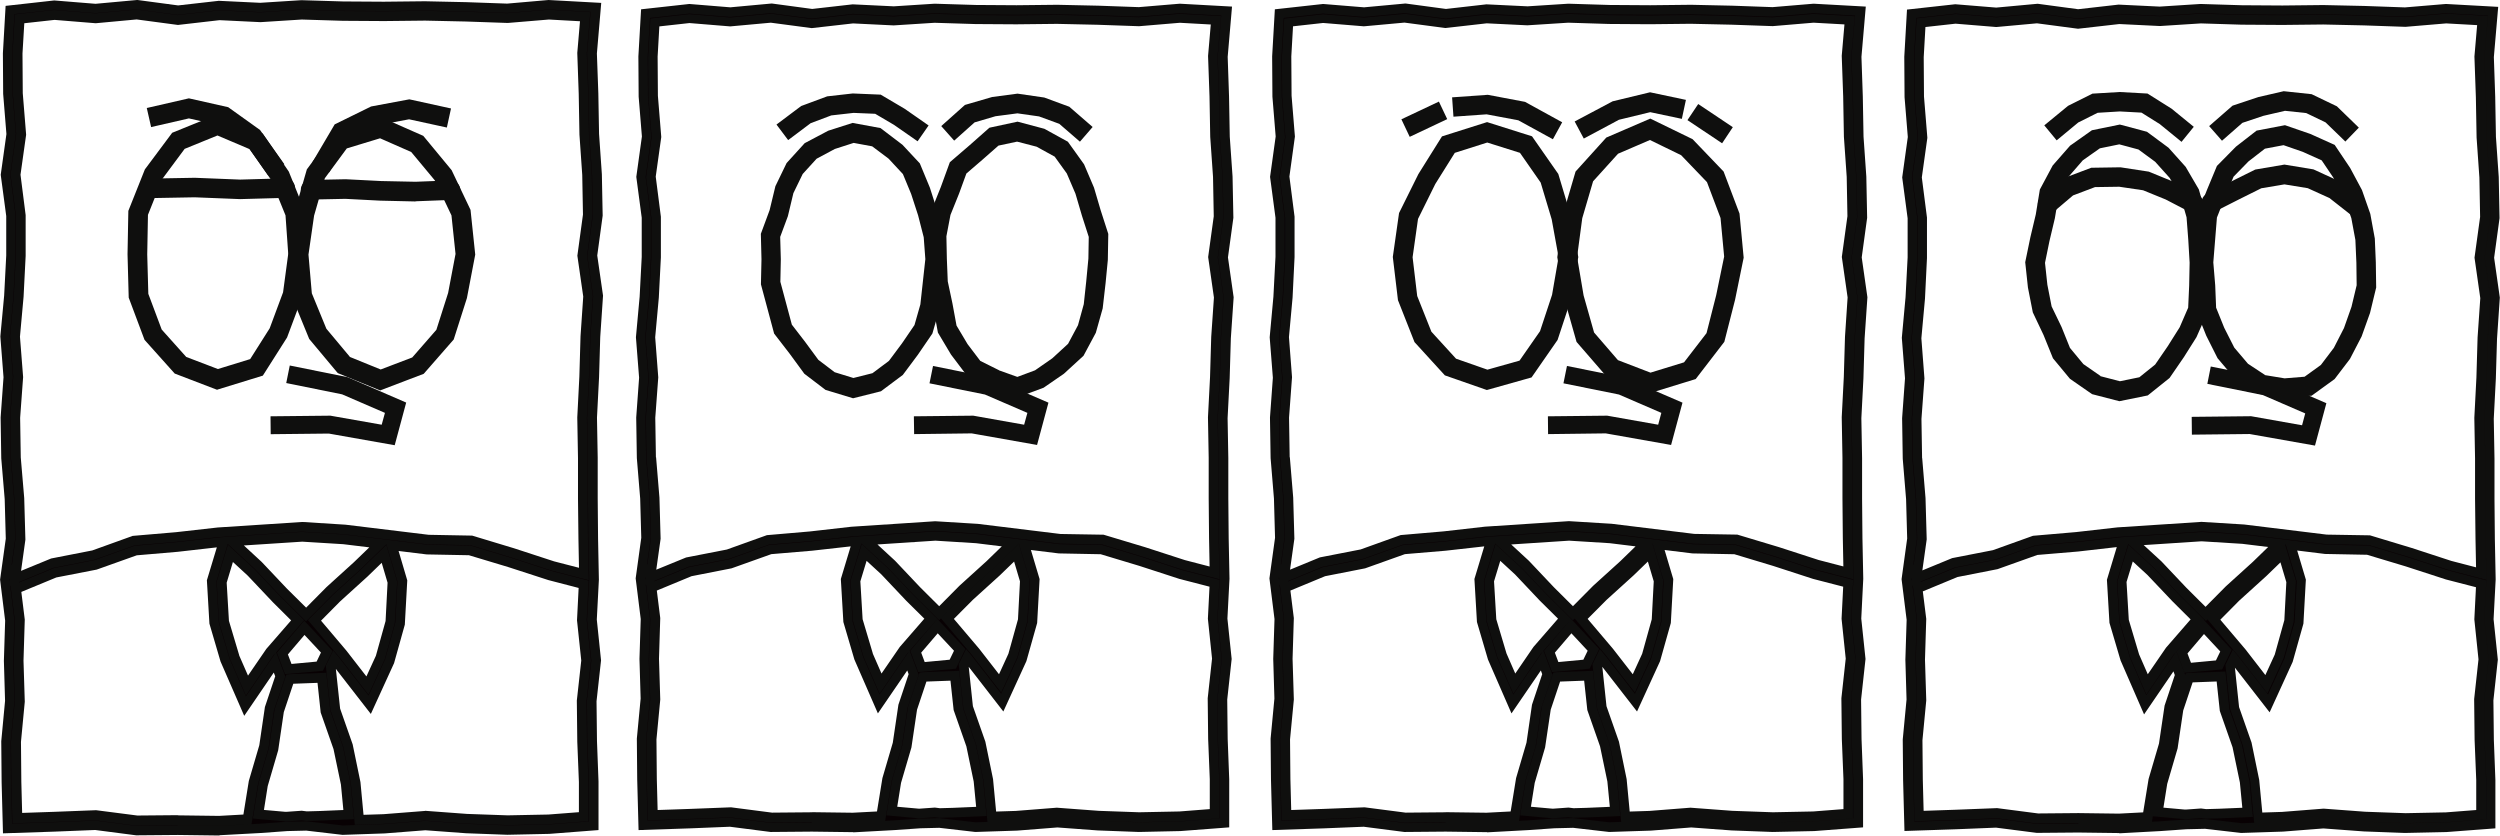 <?xml version="1.0" encoding="UTF-8"?><svg id="_레이어_2" xmlns="http://www.w3.org/2000/svg" viewBox="0 0 276.6 92.44"><defs><style>.cls-1{fill:#080103;}.cls-1,.cls-2{stroke-width:0px;}.cls-2{fill:#0f0f0e;}</style></defs><g id="_레이어_1-2"><path class="cls-2" d="M260.53,23.29c-.12,0-.24-.04-.34-.12l-2.19-1.72-2.52-1.14-2.73-.45-2.72.46-2.52,1.25-2.61,1.32c-.27.14-.6.03-.74-.24-.14-.27-.03-.6.24-.74l2.61-1.32,2.67-1.32,3.06-.52,3.06.5,2.77,1.25,2.3,1.8c.24.19.28.53.09.77-.11.14-.27.21-.43.21Z"/><path class="cls-2" d="M260.53,23.82c-.24,0-.48-.08-.66-.23l-2.14-1.68-2.4-1.09-2.58-.42-2.56.43-2.45,1.22-2.6,1.32c-.53.27-1.18.05-1.45-.48-.13-.26-.15-.55-.06-.82s.28-.5.54-.63l2.61-1.32,2.74-1.36,3.23-.55,3.21.53,2.94,1.35,2.3,1.8c.47.37.55,1.05.18,1.51-.21.26-.52.41-.85.41ZM249.84,19.78l-2.6,1.29-2.61,1.32.26.51-.24-.47,2.61-1.32,2.59-1.29,2.89-.49,2.89.47,2.69,1.23,2.21,1.73s.02,0,.02,0l-2.25-1.8-2.65-1.2-2.9-.48-2.9.49Z"/><path class="cls-2" d="M226.54,23.13c-.16,0-.31-.07-.42-.2-.2-.23-.17-.58.07-.78l2.33-1.97,2.96-1.12,3.09-.05,2.97.44,2.77,1.13,2.61,1.35c.27.14.37.47.23.74-.14.27-.47.37-.74.23l-2.58-1.34-2.58-1.05-2.75-.41-2.81.05-2.6.98-2.18,1.84c-.1.09-.23.13-.35.13Z"/><path class="cls-2" d="M226.54,23.66c-.32,0-.62-.14-.82-.38-.38-.45-.33-1.14.13-1.52l2.4-2.02,3.13-1.18,3.23-.05,3.13.48,2.81,1.15,2.61,1.35c.53.27.73.93.46,1.45-.27.53-.93.73-1.45.46l-2.56-1.33-2.5-1.02-2.64-.39-2.68.04-2.43.92-2.11,1.79c-.19.16-.44.25-.7.25ZM228.78,20.65l-2.26,1.91v.04s.03,0,.03,0l2.25-1.9,2.78-1.05,2.95-.05,2.91.45,2.62,1.07,2.58,1.34.02-.04-2.59-1.34-2.69-1.1-2.86-.42-2.96.05-2.79,1.05Z"/><path class="cls-2" d="M234.51,43.85l-2.81-.73-2.31-1.61-1.78-2.15-1.01-2.49-1.16-2.42-.53-2.7-.29-2.72.55-2.68.6-2.53.44-2.69,1.31-2.48,1.83-2.11,2.33-1.64,2.86-.58,2.78.75,2.23,1.64,1.83,2.02,1.4,2.38.76,2.65.21,2.67.15,2.62-.06,2.62-.12,2.76-1.14,2.59-1.4,2.22-1.52,2.22-2.25,1.8-2.9.59ZM232.17,42.11l2.37.61,2.39-.49,1.92-1.53,1.43-2.07,1.36-2.16,1-2.29.11-2.55.05-2.56-.15-2.56-.2-2.55-.69-2.41-1.28-2.16-1.68-1.86-1.97-1.45-2.33-.62-2.38.48-2.03,1.43-1.66,1.91-1.17,2.21-.42,2.57-.6,2.53-.51,2.5.27,2.52.49,2.49,1.13,2.34.95,2.35,1.57,1.91,2.03,1.41Z"/><path class="cls-2" d="M234.49,44.39l-3.02-.78-2.45-1.7-1.88-2.27-1.04-2.57-1.19-2.51-.54-2.75-.3-2.8.57-2.76.6-2.53.45-2.75,1.42-2.66,1.92-2.19,2.42-1.71,3.09-.63,3,.8,2.39,1.77,1.89,2.11,1.46,2.5.78,2.76.21,2.67.15,2.65-.06,2.64-.13,2.87-1.21,2.75-1.4,2.22-1.58,2.3-2.41,1.93-3.15.64ZM231.93,42.64l2.6.67,2.66-.54,2.09-1.67,1.48-2.15,1.37-2.17,1.08-2.46.12-2.66.05-2.58-.15-2.6-.2-2.6-.73-2.54-1.34-2.28-1.75-1.94-2.1-1.55-2.57-.69-2.63.53-2.19,1.54-1.75,2.01-1.24,2.35-.44,2.64-.6,2.53-.53,2.59.28,2.61.51,2.62,1.14,2.36.99,2.45,1.68,2.04,2.18,1.51ZM234.52,43.26l-2.58-.67-2.16-1.5-1.67-2.03-.98-2.43-1.15-2.44-.5-2.54-.28-2.6.53-2.58.6-2.53.44-2.63,1.28-2.39,1.75-1.99,2.12-1.5,2.62-.53,2.55.68,2.13,1.58,1.74,1.94,1.33,2.29.71,2.52.2,2.55.15,2.59-.05,2.58-.12,2.66-1.07,2.45-1.36,2.16-1.48,2.16-2.08,1.66-2.64.54ZM232.39,41.62l2.16.56,2.15-.44,1.75-1.41,1.38-2.01,1.33-2.11.94-2.17.11-2.45.05-2.53-.15-2.54-.19-2.48-.66-2.3-1.21-2.06-1.6-1.78-1.85-1.36-2.12-.57-2.15.44-1.89,1.33-1.57,1.81-1.1,2.08-.42,2.52-.6,2.53-.49,2.4.26,2.42.47,2.4,1.1,2.28.93,2.31,1.48,1.79,1.89,1.31Z"/><path class="cls-2" d="M252.71,43.5l-2.73-.44-2.35-1.55-1.8-2.11-1.23-2.45-1.02-2.53-.11-2.73-.22-2.62.21-2.63.22-2.7,1-2.51,1.06-2.54,1.98-2.01,2.19-1.7,2.88-.55,2.63.91,2.56,1.15,1.6,2.38,1.27,2.37.9,2.55.49,2.65.11,2.62.04,2.72-.64,2.69-.91,2.54-1.25,2.42-1.65,2.17-2.36,1.7-2.86.23ZM250.39,42.01l2.37.38,2.42-.2,1.98-1.43,1.52-2,1.16-2.26.86-2.41.59-2.47-.03-2.57-.11-2.56-.47-2.5-.85-2.39-1.21-2.24-1.38-2.05-2.25-1.01-2.28-.79-2.33.44-1.95,1.51-1.75,1.79-.97,2.34-.94,2.35-.21,2.54-.2,2.54.21,2.57.11,2.55.94,2.34,1.14,2.27,1.61,1.89,2.02,1.34Z"/><path class="cls-2" d="M252.69,44.03l-2.91-.47-2.51-1.66-1.92-2.27-1.25-2.49-1.05-2.62-.12-2.82-.22-2.64.44-5.46,1.03-2.59,1.1-2.65,2.1-2.13,2.29-1.78,3.14-.6,2.81.97,2.69,1.21,1.71,2.55,1.31,2.45.92,2.63.5,2.73.11,2.62.04,2.8-.68,2.81-.93,2.6-1.29,2.49-1.7,2.23-2.54,1.84-3.07.25ZM250.18,42.55l2.56.42,2.65-.21,2.18-1.57,1.57-2.07,1.21-2.34.88-2.48.62-2.6-.04-2.65-.11-2.57-.48-2.58-.88-2.47-1.24-2.32-1.5-2.23-2.4-1.08-2.47-.86-2.61.5-2.06,1.6-1.88,1.91-1.02,2.45-.97,2.43-.42,5.21.21,2.58.11,2.66.98,2.43,1.2,2.37,1.71,2.01,2.19,1.45ZM252.73,42.92l-2.54-.41-2.18-1.44-1.73-2.05-1.16-2.31-.97-2.42-.11-2.64-.21-2.59.42-5.2.97-2.43,1.02-2.44,1.87-1.91,2.05-1.59,2.59-.49,2.46.85,2.38,1.07,1.49,2.22,1.24,2.31.87,2.47.48,2.57.11,2.56.04,2.65-.62,2.59-.88,2.47-1.21,2.34-1.57,2.06-2.16,1.56-2.63.21ZM250.58,41.5l2.19.36,2.21-.18,1.8-1.3,1.44-1.9,1.12-2.19.83-2.35.57-2.38-.03-2.5-.11-2.51-.45-2.42-.82-2.31-1.18-2.18-1.28-1.9-2.09-.94-2.13-.74-2.06.39-1.82,1.41-1.65,1.69-.94,2.25-.9,2.27-.4,4.96.21,2.53.1,2.48.9,2.23,1.11,2.19,1.52,1.79,1.87,1.23Z"/><polygon class="cls-2" points="259.47 14.9 257.61 13.1 255.31 11.99 252.77 11.72 250.26 12.31 247.84 13.12 245.89 14.82 245.17 13.99 247.28 12.14 249.98 11.24 252.71 10.61 255.61 10.92 258.24 12.18 260.24 14.11 259.47 14.9"/><path class="cls-2" d="M259.48,15.65l-2.18-2.11-2.14-1.03-2.35-.25-2.41.56-2.3.77-2.26,1.98-1.42-1.62,2.59-2.26,2.85-.95,2.81-.65,3.09.33,2.79,1.34,2.43,2.36-1.5,1.55ZM252.74,11.19l2.71.29,2.46,1.18,1.55,1.5.03-.03-1.55-1.5-2.47-1.19-2.73-.29-2.61.61-2.58.86-1.63,1.43.03.03,1.63-1.42,2.57-.86,2.6-.61Z"/><polygon class="cls-2" points="241.28 14.95 239.27 13.3 237.09 11.94 234.53 11.8 231.94 11.96 229.66 13.1 227.63 14.78 226.93 13.94 229.05 12.18 231.65 10.87 234.53 10.7 237.44 10.86 239.94 12.43 241.98 14.09 241.28 14.95"/><path class="cls-2" d="M241.36,15.69l-2.4-1.96-2.03-1.27-2.4-.13-2.45.15-2.14,1.07-2.39,1.98-1.37-1.66,2.63-2.16,2.7-1.35,3.01-.18,3.08.17,2.67,1.68,2.45,2-1.36,1.67ZM234.53,11.27l2.73.15,2.34,1.47,1.61,1.31.03-.03-1.61-1.31-2.35-1.48-2.74-.15-2.74.17-2.45,1.23-1.67,1.38.03.03,1.72-1.41,2.39-1.2,2.73-.17Z"/><polygon class="cls-2" points="256.13 49.3 248.9 48.02 242.51 48.09 242.49 46.12 249.06 46.05 254.7 47.05 255.05 45.74 250.36 43.71 244.22 42.47 244.6 40.55 250.95 41.83 257.39 44.61 256.13 49.3"/><path class="cls-1" d="M275.4,68.49l.23-4.4v-.02s-.09-4.46-.09-4.46l-.04-4.44v-4.46s-.08-4.43-.08-4.43l.23-4.44.13-4.44.31-4.49-.63-4.43.6-4.41-.09-4.49-.31-4.46-.08-4.44-.16-4.41.44-5.05-5.21-.29-4.53.38-4.5-.16-4.53-.1h0s-4.52.05-4.52.05l-4.51-.03-4.55-.14-4.52.29-4.54-.22-4.5.51-4.52-.6-4.54.42-4.53-.37-4.85.54-.28,4.74.03,4.47.36,4.43-.62,4.46.58,4.49v4.4s-.22,4.42-.22,4.42l-.41,4.48.35,4.45-.32,4.43.07,4.47.37,4.47.12,4.39-.62,4.47.56,4.48-.14,4.42.13,4.43-.42,4.41v.03s.03,4.48.03,4.48l.14,5.07,5.16-.17,4.48-.18,4.52.58,4.55-.04,4.53.06h.02s4.55-.25,4.55-.25l2.89-.21,2.11-.05,3.99.46,4.56-.15,4.51-.35,4.48.33,4.54.17h.02s4.54-.09,4.54-.09l4.93-.38v-4.83s-.18-4.45-.18-4.45l-.05-4.41.49-4.47-.47-4.46ZM212.68,24.05l-.57-4.44.62-4.43-.37-4.49-.03-4.41.22-3.77,3.82-.42,4.52.37,4.51-.41,4.53.6,4.55-.52,4.51.22,4.53-.29,4.51.14,4.53.03,4.52-.05,4.51.1,4.56.16,4.52-.38,4,.22-.34,3.99.16,4.47.08,4.45.31,4.46.08,4.39-.61,4.48.64,4.47-.3,4.39-.13,4.46-.23,4.45v.02s.08,4.46.08,4.46v4.45s.04,4.45.04,4.45l.08,3.82-3.44-.89-4.4-1.43-4.53-1.36-4.73-.08-9.14-1.12-4.69-.29-9.24.6-4.59.52-4.69.4-4.41,1.59-4.55.89-4.06,1.68.6-4.29-.13-4.49-.37-4.46-.07-4.4.32-4.46-.35-4.44.4-4.4.23-4.47h0s-.01-4.48-.01-4.48ZM245.55,90l-1.47.04-.55-.06-1.66.12h-.14s-2.94-.26-2.94-.26l.51-3.23,1.16-3.96.61-4.16,1.17-3.5h.02s3.5-.13,3.5-.13l.4,3.75,1.39,3.94.82,3.96.32,3.39-3.14.13ZM240.04,72.01l-2.52,3.68-1.37-3.12-1.16-3.88-.26-4.35.96-3.17,2.27,2.08,2.77,2.93,2.35,2.33-3.04,3.5ZM243.83,69.36l2.45,2.63-.77,1.58-3.34.31h-.12s-.64-1.69-.64-1.69l2.42-2.83ZM244.93,68.53l2.45-2.47,2.99-2.71,2.2-2.12.92,3.11-.23,4.35-1.08,3.91-1.42,3.1-2.72-3.51-3.1-3.66ZM249.62,62.55l-2.99,2.71-2.61,2.63-2.5-2.48-2.77-2.93-2.84-2.61,7.68-.5,4.57.28,3.96.48-2.5,2.41ZM234.45,90.54l-4.52-.06-4.49.04-4.53-.59-4.57.18-4.05.13-.11-3.96-.04-4.42.42-4.42v-.03s-.13-4.46-.13-4.46l.14-4.47-.44-3.57.06.15,4.22-1.75,4.49-.88,4.39-1.57,4.57-.39,4.57-.52.5-.03-1.29,4.27.27,4.67,1.2,4.04,2.2,5.03,3.28-4.8.58,1.53-1.19,3.56-.6,4.14-1.16,3.96-.65,4.05-3.13.17ZM274.32,81.87l.17,4.44v3.8s-3.86.3-3.86.3l-4.49.09-4.5-.16-4.56-.33-4.55.36-2.69.09-.39-4.09-.85-4.08-1.38-3.92-.5-4.74.39-.8.06.08,3.83,4.93,2.19-4.79,1.16-4.15.25-4.66-1.16-3.91,3.88.47,4.67.09,4.37,1.32,4.4,1.43,3.74.97-.2,3.94.47,4.43-.49,4.42.05,4.5Z"/><path class="cls-2" d="M234.49,92.17h-.03l-4.53-.06-4.58.04-4.51-.58-4.44.18-5.69.19-.15-5.6-.04-4.52.42-4.43-.13-4.4.14-4.41-.56-4.5.62-4.5-.12-4.34-.37-4.48-.07-4.49.32-4.41-.35-4.46v-.04s.41-4.48.41-4.48l.23-4.4v-4.33s-.6-4.52-.6-4.52l.62-4.47-.36-4.41-.03-4.47.3-5.22,5.34-.59,4.53.37,4.55-.42h.06s4.45.6,4.45.6l4.48-.51,4.55.22,4.51-.29h.02s4.55.14,4.55.14l4.5.03,4.52-.05,4.55.1,4.48.16,4.54-.38,5.78.32-.48,5.56.15,4.38.08,4.45.31,4.43.09,4.56-.6,4.38.63,4.41-.31,4.55-.13,4.42-.23,4.43.08,4.41v4.47s.04,4.43.04,4.43l.09,4.47-.23,4.4.47,4.48-.49,4.5.05,4.38.17,4.44v5.34s-5.41.41-5.41.41l-4.59.1h-.03s-4.54-.17-4.54-.17l-4.46-.33-4.47.35-4.63.15-3.99-.46-2.07.05-2.86.2-4.58.25ZM229.92,91.05l4.54.06,4.54-.24,2.88-.2,2.17-.05,3.99.46,4.53-.15,4.52-.35h.04s4.48.33,4.48.33l4.53.17,4.53-.09,4.41-.34v-4.34s-.18-4.43-.18-4.43l-.05-4.46.49-4.45-.47-4.45.23-4.45-.09-4.44-.04-4.45v-4.46s-.08-4.44-.08-4.44v-.02s.23-4.44.23-4.44l.13-4.42.3-4.46-.64-4.45.61-4.44-.09-4.45-.31-4.43-.08-4.47-.16-4.44.39-4.54-4.62-.26-4.53.38-4.53-.16-4.52-.1-4.52.05-4.52-.03-4.54-.14-4.52.29-4.52-.22-4.52.52-4.52-.6-4.53.42-4.52-.37-4.35.48-.25,4.29.03,4.41.36,4.47v.06s-.62,4.39-.62,4.39l.58,4.48v4.4s-.22,4.45-.22,4.45l-.41,4.46.35,4.45-.32,4.45.07,4.43.37,4.45.13,4.46-.39,2.82.03.08.4-2.89-.12-4.45-.37-4.47-.07-4.43.32-4.45-.35-4.45v-.04s.41-4.4.41-4.4l.23-4.45v-4.41s-.59-4.48-.59-4.48l.62-4.45-.36-4.47-.03-4.41.25-4.25,4.32-.48,4.52.37,4.52-.42h.06s4.47.6,4.47.6l4.53-.52,4.52.22,4.52-.29,4.54.14,4.52.03,4.51-.05,4.53.1,4.53.16,4.53-.38,4.58.25-.39,4.5.16,4.44.08,4.46.31,4.43.09,4.46-.61,4.45.64,4.45-.3,4.44-.13,4.44-.23,4.46.08,4.44v4.46s.04,4.45.04,4.45l.09,4.51-4.11-1.07-4.43-1.44-4.45-1.34-4.71-.09-9.14-1.12-4.63-.29-9.21.6-4.57.52-4.64.4-4.42,1.58-4.5.88-3.79,1.57.02.04,3.84-1.58,4.45-.87,4.42-1.58h.07s4.57-.39,4.57-.39l4.83-.53h0s8.94-.58,8.94-.58l4.6.29,9.16,1.12,4.71.09,4.44,1.34,4.41,1.44,4.13,1.07-.22,4.33.47,4.45-.49,4.45.05,4.46.17,4.43v4.31s-4.35.33-4.35.33l-4.52.1-4.53-.16-4.54-.33-4.51.35-3.21.11-.43-4.56-.83-4.02-1.4-4.01-.52-4.89.81-1.67.59.7,3.31,4.25,1.81-3.96,1.13-4.05.24-4.51-1.22-4.1-2.87,2.78-2.99,2.71-2.97,2.99-2.87-2.85-2.77-2.93-2.96-2.73-1.25,4.14.27,4.51,1.18,3.95,1.8,4.13,3.26-4.77-.21.25-3.04,4.44-1.77-4.06-1.18-4-.26-4.44,1.23-4.07,2.91,2.68,2.77,2.93,2.69,2.67-3.07,3.53,1,2.65-1.24,3.69-.61,4.17-1.15,3.92-.71,4.44-3.57.19h-.02s-4.52-.06-4.52-.06l-4.51.04h-.04s-4.49-.59-4.49-.59l-4.52.18-4.58.15-.12-4.49-.04-4.45v-.03s.42-4.42.42-4.42l-.13-4.43.14-4.46-.47-3.8-.04.02.47,3.79-.14,4.46.14,4.43-.42,4.44.04,4.46.12,4.53,4.62-.15,4.52-.18,4.52.59,4.51-.04ZM229.93,89.96l4.51.06,2.68-.14.6-3.69,1.15-3.92.62-4.2,1.13-3.38-.15-.41-3.25,4.76-2.6-5.97-1.23-4.16-.28-4.76,1.09-3.62-4.28.49-4.51.38-4.4,1.57-4.43.87-3.84,1.59.38,3.04-.14,4.51.14,4.46v.07s-.42,4.39-.42,4.39l.04,4.39.09,3.42,3.52-.12,4.61-.18,4.54.59,4.45-.04ZM257.08,89.47h.04s4.56.34,4.56.34l4.48.16,4.46-.09,3.35-.26v-3.31s-.18-4.43-.18-4.43l-.05-4.53.48-4.4-.46-4.42.18-3.56-3.33-.86-4.43-1.44-4.29-1.29-4.65-.09-3.08-.38.96,3.22-.27,4.87-1.19,4.23-2.55,5.58-3.84-4.94.46,4.36,1.38,3.93.85,4.14.34,3.6,2.19-.07,4.57-.36ZM236.66,72.38l.97,2.22,2.02-2.94,2.72-3.13-2-1.99-2.77-2.92-1.63-1.5-.69,2.27.25,4.19,1.13,3.79ZM237.18,60.31l1.96,1.8,2.77,2.93,2.11,2.1,2.24-2.26,3-2.72,1.69-1.64-2.86-.35-4.51-.28-6.41.42ZM211.45,64.07l.02.16.02-.16-.02-.16-.02.16ZM212.67,50.67l.37,4.44.13,4.57-.48,3.43,3.3-1.36,4.51-.88,4.43-1.59,4.76-.41,4.58-.52,9.3-.61,4.72.29,9.14,1.12,4.78.08,4.6,1.39,4.41,1.44,2.73.71-.06-3.13-.05-4.46v-4.46s-.08-4.46-.08-4.46v-.03s.23-4.45.23-4.45l.13-4.44.3-4.35-.64-4.48.62-4.51-.08-4.35-.31-4.43-.08-4.47-.16-4.49.3-3.48-3.42-.19-4.51.38-4.59-.16-4.5-.1-4.5.05-4.54-.03-4.5-.14-4.53.29-4.5-.22-4.57.52-4.54-.6-4.5.41-4.51-.37-3.33.37-.19,3.33.03,4.36.37,4.53v.06s-.61,4.36-.61,4.36l.57,4.44v4.48s-.22,4.5-.22,4.5l-.4,4.38.34,4.44-.33,4.48.07,4.36ZM241.7,90.63l-3.54-.32.62-3.85,1.15-3.92.62-4.22,1.28-3.83.39-.04,4-.15.44,4.17,1.39,3.95.83,4.02.38,3.94-3.7.16-1.51.04-.54-.06-1.81.12ZM239.38,89.36l2.35.21h.11s1.68-.12,1.68-.12l.56.07,1.43-.04,2.58-.11-.27-2.8-.81-3.89-1.41-4.02-.35-3.26-2.66.1-1.04,3.11-.62,4.19-1.15,3.93-.42,2.64ZM250.87,76.71l-3.26-4.19-3.4-4.02,2.79-2.81,3.01-2.73,2.81-2.72,1.2,4.03-.25,4.56-1.11,3.99-1.78,3.89ZM245.65,68.56l2.79,3.29,2.2,2.84,1.04-2.27,1.06-3.81.22-4.2-.65-2.19-1.57,1.52-3,2.72-2.09,2.11ZM241.69,74.43l-.88-2.35,3-3.52,3.1,3.32-1.05,2.18-3.79.35-.38.02ZM242.02,72.29l.39,1.04,2.76-.26.48-.99-1.8-1.93-1.83,2.15Z"/><path class="cls-2" d="M94.38,43.51l-2.8-.85-2.21-1.68-1.57-2.14-1.67-2.17-1.42-5.28.06-2.7-.07-2.73.95-2.56.61-2.57,1.21-2.49,1.89-2.07,2.45-1.3,2.56-.82,2.83.52,2.27,1.71,1.85,1.99,1.06,2.56.8,2.5.66,2.62.2,2.66-.29,2.65-.31,2.7-.75,2.62-1.55,2.27-1.61,2.16-2.27,1.7-2.87.72ZM92.09,41.66l2.31.71,2.36-.59,1.97-1.47,1.51-2.02,1.43-2.1.69-2.41.29-2.56.28-2.55-.19-2.51-.63-2.46-.78-2.43-.96-2.31-1.68-1.81-1.95-1.46-2.31-.43-2.25.72-2.14,1.15-1.65,1.82-1.09,2.24-.61,2.55-.89,2.39.07,2.55h0s-.05,2.57-.05,2.57l1.32,4.91,1.55,2.01,1.48,2.02,1.93,1.47Z"/><path class="cls-2" d="M94.37,44.06l-3.03-.92-2.35-1.79-1.61-2.2-1.73-2.24-1.46-5.45.06-2.78-.07-2.81.97-2.62.64-2.65,1.24-2.56,2-2.2,2.61-1.38,2.69-.86,3.09.57,2.43,1.85,1.92,2.06,1.11,2.68.8,2.5.68,2.74.2,2.71-.29,2.7-.33,2.79-.78,2.7-1.6,2.34-1.67,2.24-2.42,1.81-3.11.78ZM91.83,42.18l2.56.78,2.62-.66,2.12-1.59,1.56-2.09,1.49-2.18.72-2.5.31-2.65.28-2.6-.19-2.57-.65-2.58-.79-2.44-1.01-2.45-1.76-1.89-2.13-1.61-2.58-.48-2.39.77-2.32,1.24-1.77,1.95-1.15,2.37-.61,2.58-.91,2.46.07,2.63-.05,2.65,1.37,5.1,1.61,2.09,1.53,2.09,2.08,1.58ZM94.39,42.92l-2.54-.78-2.06-1.57-1.53-2.08-1.6-2.08-1.37-5.09.05-2.64-.07-2.64.91-2.46.64-2.63,1.12-2.31,1.77-1.94,2.31-1.23,2.38-.76,2.56.47,2.12,1.6,1.75,1.88,1.01,2.44.78,2.43.65,2.59.19,2.56-.59,5.24-.71,2.49-1.48,2.17-1.57,2.1-2.11,1.58-2.6.65ZM92.34,41.18l2.08.64,2.11-.53,1.82-1.36,1.46-1.96,1.37-2.01.65-2.28.55-5.01-.18-2.42-.62-2.42-.77-2.37-.91-2.2-1.59-1.71-1.81-1.36-2.05-.38-2.08.67-2.02,1.08-1.54,1.69-1.03,2.12-.61,2.55-.85,2.29.07,2.46v.03s-.05,2.48-.05,2.48l1.27,4.74,1.48,1.92,1.45,1.97,1.79,1.36Z"/><path class="cls-2" d="M112.57,43.43l-2.72-.97-2.46-1.23-1.71-2.26-1.4-2.35-.5-2.7-.55-2.62-.11-2.61-.05-2.67.52-2.68.99-2.47.95-2.6,2.11-1.82,2.06-1.82,2.86-.61,2.73.71,2.49,1.37,1.66,2.3,1.08,2.52.73,2.48.82,2.57-.05,2.75-.25,2.58-.3,2.69-.71,2.59-1.32,2.46-2.05,1.88-2.14,1.49-2.71,1ZM110.31,41.46l2.25.8,2.2-.82,1.99-1.39,1.83-1.68,1.17-2.19.67-2.43.28-2.55.25-2.55.04-2.51-.77-2.41-.72-2.46-.99-2.32-1.44-2.01-2.16-1.19-2.35-.61-2.32.5-1.85,1.64-1.9,1.64-.86,2.35-.96,2.39-.48,2.46.05,2.55.11,2.54.53,2.49.46,2.52,1.28,2.16,1.5,1.98,2.2,1.1Z"/><path class="cls-2" d="M112.57,43.99l-2.96-1.06-2.57-1.29-1.82-2.41-1.45-2.43-.51-2.79-.55-2.69-.11-2.61-.05-2.74.56-2.83.99-2.47.99-2.72,2.22-1.91,2.16-1.91,3.11-.67,2.97.79,2.6,1.43,1.79,2.5,1.1,2.58.73,2.48.85,2.64-.05,2.88-.25,2.58-.32,2.78-.76,2.7-1.36,2.54-2.17,1.99-2.25,1.55-2.89,1.07ZM110.06,41.97l2.51.9,2.46-.91,2.05-1.43,1.96-1.8,1.25-2.33.69-2.49.3-2.64.24-2.55.04-2.65-.8-2.49-.72-2.46-1.04-2.44-1.56-2.16-2.33-1.29-2.55-.66-2.6.56-1.96,1.73-2.01,1.73-.91,2.48-.98,2.44-.5,2.58.05,2.62.11,2.55.54,2.57.48,2.62,1.33,2.25,1.62,2.14,2.33,1.16ZM112.57,42.82l-2.49-.89-2.31-1.16-1.61-2.13-1.33-2.24-.48-2.61-.54-2.57-.11-2.54-.05-2.62.51-2.61.96-2.39.9-2.47,2.01-1.73,1.95-1.72,2.58-.55,2.59.69,2.26,1.25,1.57,2.2,1.01,2.38.72,2.46.8,2.48-.04,2.64-.25,2.55-.3,2.64-.71,2.54-1.21,2.26-1.95,1.79-2.11,1.45-2.38.88ZM110.52,40.97l2.04.73,1.96-.73,1.91-1.33,1.74-1.6,1.1-2.06.64-2.33.27-2.51.24-2.53.04-2.4-.75-2.33-.72-2.45-.96-2.24-1.34-1.86-2-1.1-2.16-.56-2.06.44-1.75,1.54-1.8,1.55-.81,2.22-.95,2.36-.45,2.36.05,2.5.1,2.49.52,2.45.45,2.44,1.22,2.05,1.41,1.86,2.07,1.03Z"/><polygon class="cls-2" points="119.44 14.93 117.48 13.24 115.09 12.36 112.57 12.01 110.03 12.34 107.56 13.07 105.61 14.81 104.88 13.99 107.02 12.09 109.84 11.26 112.58 10.9 115.36 11.29 118.04 12.27 120.16 14.1 119.44 14.93"/><path class="cls-2" d="M119.49,15.68l-2.29-1.98-2.24-.82-2.39-.34-2.43.32-2.31.68-2.26,2.02-1.43-1.61,2.62-2.34,3.02-.88,2.8-.37,2.96.43,2.77,1.02,2.58,2.24-1.41,1.63ZM112.57,11.48l2.7.39,2.47.91,1.63,1.42.03-.03-1.64-1.42-2.54-.93-2.66-.37-2.62.34-2.68.78-1.66,1.48.03.03,1.65-1.47,2.66-.78,2.61-.34Z"/><polygon class="cls-2" points="101.39 14.89 99.2 13.37 96.98 12.06 94.42 11.96 91.85 12.25 89.44 13.16 87.31 14.75 86.65 13.87 88.9 12.18 91.59 11.17 94.38 10.86 97.3 10.98 99.81 12.45 102.02 13.99 101.39 14.89"/><path class="cls-2" d="M101.52,15.63l-2.6-1.81-2.09-1.23-2.39-.1-2.47.28-2.28.86-2.49,1.87-1.29-1.72,2.73-2.05,2.88-1.07,2.83-.32,3.09.13,2.66,1.57,2.64,1.84-1.23,1.77ZM94.4,11.43l2.73.11,2.37,1.4,1.76,1.22.03-.04-1.76-1.22-2.38-1.4-2.74-.11-2.69.3-2.55.96-1.77,1.33.03.04,1.77-1.33,2.61-.97,2.61-.29Z"/><polygon class="cls-2" points="114.74 49.23 107.51 47.95 101.14 48.03 101.11 46.06 107.68 45.99 113.31 46.99 113.67 45.68 108.97 43.65 102.84 42.41 103.23 40.49 109.56 41.77 116 44.55 114.74 49.23"/><path class="cls-1" d="M135.27,68.41l.22-4.4v-.02s-.09-4.46-.09-4.46l-.04-4.44v-4.45s-.08-4.42-.08-4.42l.23-4.44.13-4.43.3-4.49-.63-4.42.6-4.41-.09-4.49-.31-4.46-.08-4.44-.16-4.41.44-5.05-5.2-.29-4.53.38-4.5-.16-4.52-.1h0s-4.52.05-4.52.05l-4.51-.03-4.55-.14-4.52.29-4.53-.22-4.5.51-4.51-.6-4.54.42-4.53-.37-4.84.54-.28,4.73.03,4.46.36,4.42-.62,4.46.58,4.48v4.39s-.22,4.42-.22,4.42l-.41,4.48.35,4.45-.32,4.43.07,4.47.37,4.46.12,4.38-.62,4.47.55,4.47-.14,4.42.13,4.43-.41,4.41v.03s.03,4.48.03,4.48l.14,5.07,5.15-.17,4.48-.18,4.51.58,4.55-.04,4.52.06h.02s4.55-.24,4.55-.24l2.89-.21,2.11-.05,3.98.46,4.56-.15,4.5-.35,4.48.33,4.54.17h.02s4.54-.09,4.54-.09l4.93-.38v-4.82s-.18-4.45-.18-4.45l-.05-4.41.49-4.47-.47-4.46ZM72.61,24l-.57-4.44.62-4.43-.37-4.48-.03-4.41.22-3.77,3.82-.42,4.52.37,4.51-.41,4.53.6,4.54-.52,4.51.22,4.53-.29,4.51.14,4.53.03,4.51-.05,4.5.1,4.55.16,4.52-.38,4,.22-.34,3.99.16,4.47.08,4.44.31,4.46.08,4.39-.61,4.48.64,4.46-.3,4.39-.13,4.45-.23,4.44v.02s.08,4.45.08,4.45v4.45s.04,4.45.04,4.45l.08,3.82-3.43-.89-4.39-1.43-4.52-1.36-4.73-.08-9.13-1.12-4.69-.29-9.23.6-4.59.52-4.69.4-4.4,1.58-4.55.89-4.05,1.68.6-4.29-.13-4.49-.37-4.45-.07-4.4.32-4.46-.35-4.44.4-4.4.23-4.46h0s-.01-4.47-.01-4.47ZM105.44,89.9l-1.47.04-.55-.06-1.66.12h-.14s-2.94-.26-2.94-.26l.51-3.23,1.16-3.96.61-4.16,1.17-3.5h.02s3.5-.13,3.5-.13l.4,3.74,1.39,3.93.82,3.95.32,3.38-3.14.13ZM99.94,71.92l-2.51,3.67-1.36-3.12-1.16-3.88-.26-4.34.96-3.17,2.26,2.08,2.76,2.92,2.35,2.33-3.04,3.5ZM103.73,69.27l2.45,2.63-.76,1.58-3.34.31h-.12s-.64-1.69-.64-1.69l2.41-2.83ZM104.83,68.45l2.45-2.47,2.99-2.71,2.2-2.12.92,3.11-.23,4.35-1.08,3.91-1.42,3.1-2.72-3.5-3.1-3.66ZM109.51,62.47l-2.99,2.71-2.61,2.63-2.5-2.48-2.77-2.93-2.83-2.61,7.67-.5,4.57.28,3.95.48-2.49,2.41ZM94.36,90.44l-4.52-.06-4.48.04-4.53-.59-4.56.18-4.04.13-.11-3.96-.04-4.41.42-4.41v-.03s-.13-4.46-.13-4.46l.14-4.47-.44-3.57.06.15,4.22-1.75,4.48-.88,4.39-1.57,4.56-.39,4.56-.52.49-.03-1.29,4.27.27,4.66,1.2,4.03,2.19,5.03,3.28-4.8.58,1.53-1.19,3.56-.6,4.14-1.16,3.95-.65,4.04-3.13.17ZM134.2,81.78l.17,4.43v3.79s-3.86.29-3.86.29l-4.49.09-4.5-.16-4.55-.33-4.55.36-2.68.09-.39-4.09-.85-4.08-1.38-3.92-.5-4.74.39-.8.06.08,3.82,4.92,2.19-4.78,1.16-4.14.25-4.66-1.16-3.9,3.87.47,4.66.09,4.37,1.32,4.4,1.43,3.74.97-.2,3.94.47,4.43-.48,4.42.05,4.49Z"/><path class="cls-2" d="M94.39,92.07h-.03l-4.53-.06-4.57.04-4.5-.58-4.43.18-5.68.19-.15-5.6-.04-4.52.42-4.43-.13-4.39.14-4.41-.56-4.5.62-4.49-.12-4.34-.37-4.47-.07-4.49.32-4.41-.35-4.45v-.04s.41-4.48.41-4.48l.23-4.4v-4.33s-.6-4.52-.6-4.52l.62-4.47-.36-4.4-.03-4.46.3-5.21,5.34-.59,4.53.37,4.55-.42h.06s4.45.6,4.45.6l4.48-.51,4.55.22,4.51-.29h.02s4.55.14,4.55.14l4.5.03,4.51-.05,4.55.1,4.47.16,4.53-.38,5.78.32-.48,5.56.15,4.38.08,4.45.31,4.43.09,4.55-.6,4.38.63,4.41-.31,4.54-.13,4.41-.23,4.43.08,4.41v4.46s.04,4.43.04,4.43l.09,4.47-.23,4.4.47,4.47-.49,4.49.05,4.38.17,4.43v5.33s-5.4.41-5.4.41l-4.58.1h-.03s-4.54-.17-4.54-.17l-4.46-.33-4.46.35-4.62.15-3.99-.46-2.07.05-2.86.2-4.57.25ZM89.83,90.95l4.53.06,4.53-.24,2.88-.2,2.17-.05,3.98.46,4.52-.15,4.52-.35h.04s4.48.33,4.48.33l4.52.17,4.52-.09,4.41-.34v-4.33s-.18-4.43-.18-4.43l-.05-4.46.49-4.44-.47-4.44.23-4.44-.09-4.44-.04-4.44v-4.46s-.08-4.43-.08-4.43v-.02s.23-4.44.23-4.44l.13-4.42.3-4.45-.64-4.44.61-4.44-.09-4.44-.31-4.43-.08-4.47-.16-4.43.39-4.54-4.62-.26-4.52.38-4.53-.16-4.51-.1-4.51.05-4.52-.03-4.53-.14-4.52.29-4.52-.22-4.52.52-4.52-.6-4.52.42-4.52-.37-4.35.48-.25,4.29.03,4.41.36,4.46-.62,4.44.58,4.48v4.39s-.22,4.45-.22,4.45l-.41,4.45.35,4.44-.32,4.44.07,4.43.37,4.45.13,4.46-.39,2.82.03.08.4-2.89-.12-4.44-.37-4.46-.07-4.42.32-4.44-.35-4.44v-.04s.41-4.4.41-4.4l.23-4.44v-4.41s-.59-4.48-.59-4.48l.62-4.44-.36-4.46-.03-4.41.25-4.25,4.31-.48,4.52.37,4.52-.42h.06s4.46.6,4.46.6l4.52-.52,4.52.22,4.52-.29,4.53.14,4.52.03,4.5-.05,4.52.1,4.53.16,4.52-.38,4.58.25-.39,4.5.16,4.43.08,4.45.31,4.43.09,4.45-.61,4.44.64,4.44-.3,4.44-.13,4.43-.23,4.45.08,4.43v4.46s.04,4.44.04,4.44l.09,4.51-4.11-1.06-4.43-1.44-4.44-1.34-4.71-.09-9.13-1.12-4.62-.29-9.2.6-4.56.52-4.64.39-4.42,1.58-4.5.88-3.78,1.57.02.04,3.83-1.57,4.44-.87,4.41-1.58h.07s4.56-.39,4.56-.39l4.83-.53h0s8.93-.58,8.93-.58l4.6.29,9.15,1.12,4.71.09,4.44,1.34,4.41,1.44,4.13,1.07-.22,4.33.47,4.44-.49,4.44.05,4.45.17,4.43v4.3s-4.35.33-4.35.33l-4.52.1-4.53-.16-4.53-.33-4.51.35-3.2.11-.43-4.55-.83-4.02-1.4-4-.52-4.89.81-1.67.59.7,3.3,4.25,1.81-3.95,1.13-4.05.24-4.51-1.22-4.1-2.87,2.77-2.99,2.71-2.96,2.99-2.87-2.85-2.77-2.92-2.96-2.72-1.25,4.13.27,4.51,1.18,3.95,1.8,4.12,3.26-4.77-.21.25-3.04,4.43-1.77-4.05-1.18-4-.26-4.44,1.23-4.06,2.91,2.68,2.77,2.92,2.69,2.67-3.07,3.53,1,2.64-1.24,3.69-.61,4.17-1.15,3.92-.71,4.43-3.57.19h-.02s-4.52-.06-4.52-.06l-4.51.04h-.04s-4.49-.59-4.49-.59l-4.52.18-4.58.15-.12-4.49-.04-4.45v-.03s.42-4.41.42-4.41l-.13-4.43.14-4.46-.47-3.8-.04.02.47,3.78-.14,4.46.13,4.43-.42,4.44.04,4.45.12,4.53,4.62-.15,4.52-.18,4.52.59,4.51-.04ZM89.84,89.86l4.51.06,2.68-.14.6-3.69,1.15-3.92.62-4.2,1.13-3.38-.15-.41-3.25,4.75-2.6-5.96-1.22-4.15-.28-4.76,1.09-3.61-4.27.48-4.51.38-4.4,1.57-4.43.87-3.84,1.59.38,3.04-.14,4.51.14,4.46v.07s-.42,4.39-.42,4.39l.04,4.39.09,3.42,3.51-.12,4.61-.18,4.54.59,4.45-.04ZM116.97,89.37h.04s4.55.34,4.55.34l4.48.16,4.46-.09,3.35-.26v-3.31s-.18-4.43-.18-4.43l-.05-4.52.48-4.39-.46-4.41.18-3.55-3.33-.86-4.43-1.44-4.28-1.29-4.64-.09-3.08-.38.96,3.22-.27,4.86-1.19,4.22-2.55,5.57-3.83-4.94.46,4.35,1.38,3.93.85,4.14.34,3.59,2.19-.07,4.57-.36ZM96.56,72.3l.97,2.22,2.02-2.94,2.72-3.13-2-1.98-2.76-2.92-1.63-1.5-.69,2.27.25,4.19,1.13,3.79ZM97.08,60.24l1.95,1.8,2.77,2.93,2.11,2.1,2.24-2.26,3-2.72,1.69-1.64-2.85-.35-4.5-.28-6.41.42ZM71.38,63.99l.02.16.02-.16-.02-.16-.02.16ZM72.59,50.61l.37,4.44.13,4.56-.48,3.42,3.3-1.35,4.51-.88,4.43-1.59,4.76-.41,4.57-.52,9.29-.61,4.72.29,9.14,1.12,4.77.08,4.59,1.38,4.41,1.43,2.73.71-.06-3.13-.04-4.45v-4.45s-.08-4.46-.08-4.46v-.03s.23-4.45.23-4.45l.13-4.44.3-4.35-.64-4.48.62-4.51-.08-4.35-.31-4.43-.08-4.47-.16-4.49.3-3.48-3.42-.19-4.51.38-4.59-.16-4.5-.1-4.5.05-4.54-.03-4.5-.14-4.53.29-4.49-.22-4.57.52-4.53-.6-4.49.41-4.51-.37-3.33.37-.19,3.33.03,4.35.37,4.52v.06s-.61,4.36-.61,4.36l.57,4.44v4.48s0,.02,0,.02l-.23,4.47-.4,4.37.34,4.43-.33,4.48.07,4.36ZM101.6,90.53l-3.53-.32.62-3.85,1.15-3.92.62-4.21,1.28-3.82.39-.04,3.99-.15.44,4.17,1.39,3.94.83,4.01.37,3.94-3.7.16-1.51.04-.54-.06-1.81.12ZM99.29,89.26l2.35.21h.11s1.68-.12,1.68-.12l.56.07,1.43-.04,2.58-.11-.27-2.8-.81-3.89-1.41-4.02-.35-3.25-2.66.1-1.04,3.11-.62,4.18-1.15,3.92-.42,2.64ZM110.77,76.62l-3.26-4.19-3.4-4.01,2.79-2.81,3.01-2.73,2.81-2.71,1.19,4.03-.25,4.55-1.11,3.98-1.78,3.89ZM105.54,68.48l2.79,3.29,2.2,2.83,1.04-2.27,1.06-3.81.22-4.2-.65-2.19-1.57,1.52-3,2.72-2.09,2.1ZM101.59,74.34l-.88-2.34,3-3.52,3.1,3.32-1.05,2.18-3.79.35-.38.02ZM101.92,72.21l.39,1.04,2.76-.26.48-.99-1.8-1.93-1.83,2.14Z"/><polygon class="cls-2" points="184.89 49.23 177.66 47.95 171.28 48.03 171.26 46.06 177.82 45.99 183.46 46.99 183.81 45.68 179.12 43.65 172.98 42.41 173.37 40.49 179.71 41.77 186.15 44.55 184.89 49.23"/><path class="cls-1" d="M205.38,68.41l.22-4.4v-.02s-.09-4.46-.09-4.46l-.04-4.44v-4.45s-.08-4.42-.08-4.42l.23-4.44.13-4.43.3-4.49-.63-4.42.6-4.41-.09-4.49-.31-4.46-.08-4.44-.16-4.41.44-5.05-5.2-.29-4.53.38-4.5-.16-4.52-.1h0s-4.52.05-4.52.05l-4.51-.03-4.55-.14-4.52.29-4.53-.22-4.5.51-4.51-.6-4.54.42-4.53-.37-4.84.54-.28,4.73.03,4.46.36,4.42-.62,4.46.58,4.48v4.39s-.22,4.42-.22,4.42l-.41,4.48.35,4.45-.32,4.43.07,4.47.37,4.46.12,4.38-.62,4.47.55,4.47-.14,4.42.13,4.43-.41,4.41v.03s.03,4.48.03,4.48l.14,5.07,5.15-.17,4.48-.18,4.51.58,4.55-.04,4.52.06h.02s4.55-.24,4.55-.24l2.89-.21,2.11-.05,3.98.46,4.56-.15,4.5-.35,4.48.33,4.54.17h.02s4.54-.09,4.54-.09l4.93-.38v-4.82s-.18-4.45-.18-4.45l-.05-4.41.49-4.47-.47-4.46ZM142.72,24l-.57-4.44.62-4.43-.37-4.48-.03-4.41.22-3.77,3.82-.42,4.52.37,4.51-.41,4.53.6,4.54-.52,4.51.22,4.53-.29,4.51.14,4.53.03,4.51-.05,4.5.1,4.55.16,4.52-.38,4,.22-.34,3.99.16,4.47.08,4.44.31,4.46.08,4.39-.61,4.48.64,4.46-.3,4.39-.13,4.45-.23,4.44v.02s.08,4.45.08,4.45v4.45s.04,4.45.04,4.45l.08,3.82-3.43-.89-4.39-1.43-4.52-1.36-4.73-.08-9.13-1.12-4.69-.29-9.23.6-4.59.52-4.69.4-4.4,1.58-4.55.89-4.05,1.68.6-4.29-.13-4.49-.37-4.45-.07-4.4.32-4.46-.35-4.44.4-4.4.23-4.46h0s-.01-4.47-.01-4.47ZM175.56,89.9l-1.47.04-.55-.06-1.66.12h-.14s-2.94-.26-2.94-.26l.51-3.23,1.16-3.96.61-4.16,1.17-3.5h.02s3.5-.13,3.5-.13l.4,3.74,1.39,3.93.82,3.95.32,3.38-3.14.13ZM170.06,71.92l-2.51,3.67-1.36-3.12-1.16-3.88-.26-4.34.96-3.17,2.26,2.08,2.76,2.92,2.35,2.33-3.04,3.5ZM173.84,69.27l2.45,2.63-.76,1.58-3.34.31h-.12s-.64-1.69-.64-1.69l2.41-2.83ZM174.94,68.45l2.45-2.47,2.99-2.71,2.2-2.12.92,3.11-.23,4.35-1.08,3.91-1.42,3.1-2.72-3.5-3.1-3.66ZM179.63,62.47l-2.99,2.71-2.61,2.63-2.5-2.48-2.77-2.93-2.83-2.61,7.67-.5,4.57.28,3.95.48-2.49,2.41ZM164.47,90.44l-4.52-.06-4.48.04-4.53-.59-4.56.18-4.04.13-.11-3.96-.04-4.41.42-4.41v-.03s-.13-4.46-.13-4.46l.14-4.47-.44-3.57.06.15,4.22-1.75,4.48-.88,4.39-1.57,4.56-.39,4.56-.52.49-.03-1.29,4.27.27,4.66,1.2,4.03,2.19,5.03,3.28-4.8.58,1.53-1.19,3.56-.6,4.14-1.16,3.95-.65,4.04-3.13.17ZM204.31,81.78l.17,4.43v3.79s-3.86.29-3.86.29l-4.49.09-4.5-.16-4.55-.33-4.55.36-2.68.09-.39-4.09-.85-4.08-1.38-3.92-.5-4.74.39-.8.06.08,3.82,4.92,2.19-4.78,1.16-4.14.25-4.66-1.16-3.9,3.87.47,4.66.09,4.37,1.32,4.4,1.43,3.74.97-.2,3.94.47,4.43-.48,4.42.05,4.49Z"/><path class="cls-2" d="M164.51,92.07h-.03l-4.53-.06-4.57.04-4.5-.58-4.43.18-5.68.19-.15-5.6-.04-4.52.42-4.43-.13-4.39.14-4.41-.56-4.5.62-4.49-.12-4.34-.37-4.47-.07-4.49.32-4.41-.35-4.45v-.04s.41-4.48.41-4.48l.23-4.4v-4.33s-.6-4.52-.6-4.52l.62-4.47-.36-4.4-.03-4.46.3-5.21,5.34-.59,4.53.37,4.55-.42h.06s4.45.6,4.45.6l4.48-.51,4.55.22,4.51-.29h.02s4.55.14,4.55.14l4.5.03,4.51-.05,4.55.1,4.47.16,4.53-.38,5.78.32-.48,5.56.15,4.38.08,4.45.31,4.43.09,4.55-.6,4.38.63,4.41-.31,4.54-.13,4.41-.23,4.43.08,4.41v4.46s.04,4.43.04,4.43l.09,4.47-.22,4.4.47,4.47-.49,4.49.05,4.38.17,4.43v5.33s-5.4.41-5.4.41l-4.58.1h-.03s-4.54-.17-4.54-.17l-4.46-.33-4.46.35-4.62.15-3.99-.46-2.07.05-2.86.2-4.57.25ZM159.95,90.95l4.53.06,4.53-.24,2.88-.2,2.17-.05,3.98.46,4.52-.15,4.52-.35h.04s4.48.33,4.48.33l4.52.17,4.52-.09,4.41-.34v-4.33s-.18-4.43-.18-4.43l-.05-4.46.49-4.44-.47-4.44.23-4.44-.09-4.44-.04-4.44v-4.46s-.08-4.43-.08-4.43v-.02s.23-4.44.23-4.44l.13-4.42.3-4.45-.64-4.44.61-4.44-.09-4.44-.31-4.43-.08-4.47-.16-4.43.39-4.54-4.62-.26-4.52.38-4.53-.16-4.51-.1-4.51.05-4.52-.03-4.53-.14-4.52.29-4.52-.22-4.52.52-4.52-.6-4.52.42-4.52-.37-4.35.48-.25,4.29.03,4.41.36,4.46v.06s-.62,4.39-.62,4.39l.58,4.48v4.39s-.22,4.45-.22,4.45l-.41,4.45.35,4.44-.32,4.44.07,4.43.37,4.45.13,4.46-.39,2.82.03.08.4-2.89-.12-4.44-.37-4.46-.07-4.42.32-4.44-.35-4.44v-.04s.41-4.4.41-4.4l.23-4.44v-4.41s-.59-4.48-.59-4.48l.62-4.44-.36-4.46-.03-4.41.25-4.25,4.31-.48,4.52.37,4.52-.42h.06s4.46.6,4.46.6l4.52-.52,4.52.22,4.52-.29,4.53.14,4.52.03,4.5-.05,4.52.1,4.53.16,4.52-.38,4.58.25-.39,4.5.16,4.43.08,4.45.31,4.43.09,4.45-.61,4.44.64,4.44-.3,4.44-.13,4.43-.23,4.45.08,4.43v4.46s.04,4.44.04,4.44l.09,4.51-4.11-1.06-4.43-1.44-4.44-1.34-4.71-.09-9.13-1.12-4.62-.29-9.2.6-4.56.52-4.64.39-4.42,1.58-4.5.88-3.78,1.57.02.04,3.83-1.57,4.44-.87,4.41-1.58h.07s4.56-.39,4.56-.39l4.83-.53h0s8.93-.58,8.93-.58l4.6.29,9.15,1.12,4.71.09,4.44,1.34,4.41,1.44,4.13,1.07-.22,4.33.47,4.44-.49,4.44.05,4.45.17,4.43v4.3s-4.35.33-4.35.33l-4.52.1-4.53-.16-4.53-.33-4.51.35-3.2.11-.43-4.55-.83-4.02-1.4-4-.52-4.89.81-1.67.59.7,3.3,4.25,1.81-3.95,1.13-4.05.24-4.51-1.22-4.1-2.87,2.77-2.99,2.71-2.96,2.99-2.87-2.85-2.77-2.92-2.96-2.72-1.25,4.13.27,4.51,1.18,3.95,1.8,4.12,3.26-4.77-.22.25-3.03,4.43-1.77-4.05-1.18-4-.26-4.44,1.23-4.06,2.91,2.68,2.77,2.92,2.69,2.67-3.07,3.53,1,2.64-1.24,3.69-.61,4.17-1.15,3.92-.71,4.43-3.57.19h-.02s-4.52-.06-4.52-.06l-4.51.04h-.04s-4.49-.59-4.49-.59l-4.52.18-4.58.15-.12-4.49-.04-4.45v-.03s.42-4.41.42-4.41l-.13-4.43.14-4.46-.47-3.8-.04.02.47,3.78-.14,4.46.13,4.43-.42,4.44.04,4.45.12,4.53,4.62-.15,4.52-.18,4.52.59,4.51-.04ZM159.95,89.86l4.51.06,2.68-.14.6-3.69,1.15-3.92.61-4.2,1.13-3.38-.15-.41-3.25,4.75-2.6-5.96-1.22-4.15-.28-4.76,1.09-3.61-4.27.48-4.51.38-4.4,1.57-4.43.87-3.84,1.59.38,3.04-.14,4.51.14,4.46v.07s-.42,4.39-.42,4.39l.04,4.39.09,3.42,3.51-.12,4.61-.18,4.54.59,4.45-.04ZM187.08,89.37h.04s4.55.34,4.55.34l4.48.16,4.46-.09,3.35-.26v-3.31s-.18-4.43-.18-4.43l-.05-4.52.48-4.39-.46-4.41.18-3.55-3.33-.86-4.43-1.44-4.28-1.29-4.64-.09-3.08-.38.96,3.22-.27,4.86-1.19,4.22-2.55,5.57-3.84-4.94.46,4.35,1.38,3.93.85,4.14.34,3.59,2.19-.07,4.57-.36ZM166.68,72.3l.97,2.22,2.01-2.94,2.72-3.13-2-1.98-2.76-2.92-1.63-1.5-.69,2.27.25,4.19,1.13,3.79ZM167.2,60.24l1.95,1.8,2.77,2.93,2.11,2.1,2.24-2.26,3-2.72,1.69-1.64-2.85-.35-4.5-.28-6.41.42ZM141.49,63.99l.02.16.02-.16-.02-.16-.02.16ZM142.71,50.61l.37,4.44.13,4.56-.48,3.42,3.3-1.36,4.51-.88,4.43-1.59,4.76-.41,4.57-.52,9.29-.61,4.72.29,9.14,1.12,4.77.08,4.59,1.38,4.41,1.43,2.73.71-.06-3.13-.04-4.45v-4.45s-.08-4.46-.08-4.46v-.03s.23-4.45.23-4.45l.13-4.44.29-4.35-.64-4.48.62-4.51-.08-4.35-.31-4.43-.08-4.47-.16-4.49.3-3.48-3.42-.19-4.51.38-4.59-.16-4.5-.1-4.5.05-4.54-.03-4.5-.14-4.53.29-4.49-.22-4.57.52-4.53-.6-4.49.41-4.51-.37-3.33.37-.19,3.33.03,4.35.37,4.52-.61,4.42.57,4.44v4.47s-.22,4.49-.22,4.49l-.4,4.37.34,4.43-.33,4.48.07,4.36ZM171.72,90.53l-3.53-.32.62-3.85,1.15-3.92.62-4.21,1.28-3.82.39-.04,3.99-.15.44,4.17,1.39,3.94.83,4.01.37,3.94-3.7.16-1.51.04-.54-.06-1.81.12ZM169.4,89.26l2.35.21h.11s1.68-.12,1.68-.12l.56.07,1.43-.04,2.58-.11-.27-2.8-.81-3.89-1.41-4.02-.35-3.25-2.66.1-1.04,3.11-.62,4.18-1.15,3.92-.42,2.64ZM180.88,76.62l-3.26-4.19-3.4-4.01,2.79-2.81,3.01-2.73,2.81-2.71,1.19,4.03-.25,4.55-1.11,3.98-1.78,3.89ZM175.66,68.48l2.79,3.29,2.2,2.83,1.04-2.27,1.06-3.81.22-4.2-.65-2.19-1.57,1.52-3,2.72-2.09,2.1ZM171.71,74.34l-.88-2.34,3-3.52,3.1,3.32-1.05,2.18-3.79.35-.38.02ZM172.03,72.21l.39,1.04,2.76-.26.48-.99-1.8-1.93-1.83,2.14Z"/><path class="cls-2" d="M164.52,42.59l-4.36-1.52-3.2-3.51-1.76-4.42-.56-4.71.67-4.71,2.08-4.19,2.51-4.01,4.65-1.47,4.63,1.46,2.76,3.95,1.33,4.43.83,4.53-.81,4.61-1.43,4.31-2.73,3.93-4.6,1.3ZM160.78,40.13l3.77,1.32,3.89-1.1,2.42-3.48,1.37-4.13.75-4.3-.79-4.31-1.26-4.17-2.44-3.5-3.95-1.25-3.94,1.24-2.28,3.64-1.96,3.96-.62,4.39.53,4.43,1.63,4.1,2.88,3.16Z"/><path class="cls-2" d="M164.5,43.15l-4.64-1.62-3.36-3.68-1.83-4.64-.57-4.78.69-4.86,2.14-4.31,2.61-4.17,4.99-1.58,4.97,1.57,2.91,4.17,1.37,4.57.84,4.62-.84,4.78-1.45,4.39-2.88,4.15-4.94,1.39ZM160.46,40.62l4.07,1.42,4.26-1.2,2.58-3.72,1.39-4.2.78-4.48-.8-4.41-1.3-4.32-2.61-3.74-4.31-1.36-4.3,1.36-2.39,3.82-2.03,4.09-.64,4.55.55,4.57,1.7,4.27,3.05,3.34ZM164.53,42l-4.05-1.42-3.04-3.33-1.7-4.32-.54-4.5.64-4.54,2.02-4.08,2.38-3.81,4.28-1.35,4.28,1.35,2.6,3.72,1.3,4.31.8,4.4-.78,4.47-1.39,4.2-2.57,3.7-4.23,1.19ZM161.08,39.68l3.49,1.22,3.55-1,2.27-3.26,1.33-4.02.72-4.17-.76-4.18-1.22-4.07-2.29-3.29-3.62-1.14-3.59,1.14-2.16,3.45-1.91,3.86-.6,4.24.51,4.29,1.57,3.95,2.73,2.99Z"/><path class="cls-2" d="M182.55,42.93l-4.49-1.72-3.15-3.64-1.29-4.56-.77-4.56.63-4.68,1.32-4.53,3.25-3.59,4.54-1.96,4.38,2.13,3.29,3.43,1.69,4.48.45,4.73-.94,4.57-1.16,4.53-3,3.9-4.74,1.46ZM178.71,40.29l3.88,1.49,4.04-1.25,2.65-3.45,1.1-4.3.9-4.38-.42-4.42-1.56-4.14-3-3.13-3.75-1.83-3.86,1.67-2.92,3.23-1.24,4.25-.59,4.39.74,4.37,1.2,4.24,2.82,3.25Z"/><path class="cls-2" d="M182.53,43.49l-4.78-1.83-3.32-3.83-1.34-4.73-.79-4.64.66-4.84,1.36-4.64,3.4-3.76,4.87-2.1,4.68,2.28,3.43,3.58,1.76,4.65.46,4.88-.95,4.65-1.19,4.66-3.17,4.12-5.07,1.56ZM178.37,40.77l4.2,1.61,4.4-1.36,2.83-3.69,1.13-4.43.92-4.47-.43-4.58-1.63-4.31-3.15-3.28-4.07-1.99-4.21,1.82-3.09,3.41-1.28,4.37-.62,4.56.76,4.46,1.25,4.42,2.99,3.46ZM182.57,42.34l-4.18-1.6-2.98-3.44-1.25-4.41-.75-4.45.62-4.55,1.28-4.36,3.08-3.4,4.19-1.81,4.05,1.98,3.14,3.27,1.62,4.3.43,4.57-.91,4.45-1.13,4.43-2.82,3.67-4.38,1.35ZM179.02,39.85l3.59,1.38,3.71-1.14,2.49-3.23,1.07-4.2.88-4.27-.4-4.27-1.5-3.97-2.86-2.98-3.45-1.68-3.53,1.52-2.76,3.05-1.2,4.09-.57,4.28.72,4.26,1.16,4.1,2.65,3.07Z"/><polygon class="cls-2" points="171.59 14.68 168.17 12.8 164.51 12.11 161.29 12.34 161.22 11.25 164.57 11.01 168.54 11.76 172.11 13.72 171.59 14.68"/><path class="cls-2" d="M171.8,15.4l-3.81-2.09-3.51-.66-3.67.26-.15-2.14,3.95-.28,4.12.78,4.11,2.26-1.03,1.88ZM164.54,11.58l3.81.72,3.03,1.66.02-.03-3.04-1.67-3.82-.72-2.76.2v.04s2.76-.2,2.76-.2Z"/><rect class="cls-2" x="155.82" y="12.64" width="3.53" height="1.09" transform="translate(9.46 68.56) rotate(-25.28)"/><path class="cls-2" d="M155.97,15.14l-.92-1.94,4.15-1.96.92,1.94-4.15,1.96ZM156.46,13.7l.02.03,2.24-1.06-.02-.03-2.24,1.06Z"/><polygon class="cls-2" points="175.44 14.62 174.92 13.65 178.53 11.72 182.55 10.75 185.89 11.46 185.67 12.53 182.57 11.87 178.92 12.75 175.44 14.62"/><path class="cls-2" d="M175.23,15.33l-1.01-1.89,4.2-2.23,4.14-1,3.97.84-.45,2.1-3.5-.74-3.46.84-3.89,2.08ZM175.64,13.87l.02.03,3.14-1.67,3.76-.91,2.7.57v-.04s-2.7-.57-2.7-.57l-3.84.93-3.08,1.65Z"/><rect class="cls-2" x="188.67" y="11.91" width="1.09" height="3.55" transform="translate(72.74 163.42) rotate(-56.26)"/><path class="cls-2" d="M190.53,15.85l-3.83-2.56,1.19-1.78,3.83,2.56-1.19,1.79ZM188.17,13.01l2.07,1.38.02-.03-2.07-1.38-.02.03Z"/><polygon class="cls-2" points="43.67 49.26 36.38 47.97 29.95 48.04 29.93 46.06 36.55 45.99 42.23 46.99 42.59 45.68 37.85 43.63 31.67 42.38 32.06 40.44 38.45 41.73 44.94 44.54 43.67 49.26"/><path class="cls-1" d="M65.47,68.59l.23-4.44v-.02s-.09-4.49-.09-4.49l-.05-4.47v-4.49s-.08-4.46-.08-4.46l.23-4.47.13-4.47.31-4.53-.64-4.46.61-4.44-.09-4.52-.31-4.49-.08-4.47-.16-4.44.44-5.09-5.24-.29-4.56.38-4.53-.16-4.56-.1h0s-4.56.05-4.56.05l-4.54-.03-4.58-.14-4.55.29-4.57-.22-4.53.52-4.55-.61-4.57.42-4.56-.37L1.12,1.12l-.28,4.77.03,4.5.36,4.46-.62,4.49.59,4.52v4.43s-.22,4.45-.22,4.45l-.41,4.51.35,4.48-.32,4.46.07,4.5.38,4.5.12,4.42-.63,4.51.56,4.51-.14,4.45.13,4.46-.42,4.44v.03s.03,4.52.03,4.52l.14,5.11,5.19-.17,4.51-.18,4.55.59,4.58-.04,4.56.06h.02s4.59-.25,4.59-.25l2.91-.21,2.13-.05,4.02.46,4.6-.15,4.54-.36,4.52.33,4.58.17h.02s4.57-.09,4.57-.09l4.97-.38v-4.86s-.18-4.48-.18-4.48l-.05-4.45.49-4.51-.47-4.5ZM2.31,23.82l-.58-4.48.62-4.47-.37-4.52-.03-4.44.22-3.8,3.85-.43,4.55.37,4.54-.42,4.56.61,4.58-.52,4.54.22,4.56-.29,4.54.14,4.57.03,4.55-.05,4.54.1,4.59.16,4.55-.38,4.03.22-.35,4.02.16,4.5.08,4.48.31,4.49.09,4.42-.62,4.51.64,4.5-.3,4.42-.13,4.49-.23,4.48v.02s.08,4.49.08,4.49v4.48s.04,4.48.04,4.48l.08,3.85-3.46-.9-4.43-1.44-4.56-1.37-4.77-.08-9.21-1.12-4.72-.29-9.31.61-4.63.52-4.73.4-4.44,1.6-4.59.9-4.08,1.69.6-4.33-.13-4.52-.38-4.49-.07-4.44.33-4.5-.35-4.47.41-4.43.24-4.5v-.02s-.01-4.49-.01-4.49ZM35.41,90.26l-1.48.04-.56-.06-1.67.12h-.14s-2.97-.26-2.97-.26l.52-3.25,1.17-3.99.61-4.19,1.18-3.53h.02s3.53-.14,3.53-.14l.4,3.77,1.4,3.97.83,3.99.32,3.41-3.16.13ZM29.87,72.13l-2.54,3.7-1.38-3.15-1.17-3.91-.26-4.38.96-3.19,2.28,2.1,2.79,2.95,2.37,2.35-3.06,3.53ZM33.68,69.46l2.47,2.65-.77,1.6-3.37.32h-.12s-.64-1.71-.64-1.71l2.43-2.85ZM34.79,68.63l2.47-2.49,3.01-2.73,2.21-2.14.93,3.13-.23,4.38-1.09,3.94-1.43,3.12-2.74-3.53-3.12-3.69ZM39.51,62.6l-3.01,2.73-2.63,2.65-2.52-2.5-2.79-2.95-2.86-2.63,7.73-.5,4.6.29,3.98.49-2.51,2.43ZM24.23,90.8l-4.55-.06-4.52.04-4.57-.59-4.6.18-4.08.14-.11-3.99-.04-4.45.42-4.45v-.03s-.13-4.5-.13-4.5l.14-4.5-.45-3.6.06.15,4.25-1.76,4.52-.88,4.42-1.58,4.6-.39,4.6-.52.5-.03-1.3,4.3.28,4.7,1.21,4.07,2.21,5.07,3.31-4.84.58,1.55-1.2,3.58-.6,4.17-1.17,3.98-.65,4.08-3.15.17ZM64.4,82.06l.17,4.47v3.83s-3.89.3-3.89.3l-4.53.09-4.53-.17-4.59-.34-4.59.36-2.71.09-.39-4.12-.85-4.11-1.39-3.95-.51-4.78.39-.81.07.08,3.85,4.96,2.21-4.82,1.17-4.18.25-4.7-1.17-3.94,3.9.48,4.7.09,4.4,1.33,4.43,1.44,3.77.98-.2,3.97.47,4.46-.49,4.45.05,4.53Z"/><path class="cls-2" d="M24.27,92.44h-.03l-4.56-.06-4.61.04-4.54-.59-4.47.18-5.73.19-.15-5.64-.04-4.55.42-4.47-.13-4.43.14-4.44-.56-4.54.63-4.53-.12-4.37-.38-4.51-.07-4.53.32-4.45-.35-4.49v-.04s.42-4.51.42-4.51l.23-4.43v-4.37S.08,19.34.08,19.34l.63-4.51-.36-4.44-.03-4.5L.62.65,6,.05l4.57.37,4.59-.42h.06s4.49.6,4.49.6L24.21.09l4.58.22L33.34.02h.02s4.58.14,4.58.14l4.53.03,4.55-.05,4.58.1,4.51.16L60.69,0l5.83.32-.48,5.6.16,4.41.08,4.48.31,4.46.09,4.59-.6,4.41.64,4.44-.31,4.58-.13,4.45-.23,4.47.08,4.44v4.5s.04,4.47.04,4.47l.09,4.51v.02s-.23,4.4-.23,4.4l.47,4.51-.5,4.53.05,4.41.17,4.47v5.37s-5.45.42-5.45.42l-4.62.1h-.03s-4.57-.17-4.57-.17l-4.49-.33-4.5.35-4.66.16-4.02-.47-2.09.05-2.88.21-4.61.25ZM19.68,91.32l4.57.06,4.57-.25,2.9-.21,2.19-.05,4.01.46,4.56-.15,4.56-.36h.04s4.52.33,4.52.33l4.56.17,4.56-.1,4.45-.34v-4.37s-.18-4.46-.18-4.46l-.05-4.49.49-4.48-.47-4.48.23-4.48-.09-4.47-.05-4.48v-4.49s-.08-4.47-.08-4.47v-.02s.23-4.47.23-4.47l.13-4.46.3-4.49-.64-4.48.61-4.48-.09-4.48-.31-4.47-.08-4.5-.16-4.47.39-4.58-4.66-.26-4.56.38-4.56-.16-4.55-.1-4.55.05-4.55-.03-4.57-.14-4.56.29-4.56-.22-4.56.52-4.56-.61-4.56.42-4.56-.37-4.39.48-.25,4.32.03,4.44.37,4.5-.62,4.48.58,4.51v4.43s-.22,4.48-.22,4.48l-.41,4.49.35,4.48-.33,4.48.07,4.46.38,4.48.13,4.49-.39,2.84.03.08.4-2.91-.13-4.48-.38-4.5-.07-4.46.33-4.48-.35-4.48v-.04s.41-4.43.41-4.43l.23-4.48v-4.45s-.59-4.51-.59-4.51l.62-4.48-.37-4.5-.03-4.44.25-4.29,4.35-.48,4.56.37,4.56-.42h.06s4.5.61,4.5.61l4.56-.52,4.56.22,4.56-.29,4.57.14,4.55.03,4.54-.05,4.56.1,4.57.16,4.56-.38,4.61.26-.39,4.54.16,4.47.08,4.49.31,4.47.09,4.49-.61,4.48.64,4.48-.3,4.48-.13,4.47-.23,4.49.08,4.47v4.49s.04,4.48.04,4.48l.09,4.55-4.14-1.07-4.46-1.45-4.48-1.35-4.75-.09-9.21-1.12-4.66-.29-9.28.6-4.6.52-4.67.4-4.45,1.59-4.53.89-3.81,1.58.02.04,3.86-1.59,4.48-.88,4.45-1.59h.07s4.6-.4,4.6-.4l4.87-.54h0s9-.59,9-.59l4.64.29,9.22,1.13,4.74.09,4.47,1.35,4.45,1.45,4.16,1.08-.22,4.36.47,4.48-.49,4.48.05,4.49.17,4.46v4.34s-4.38.34-4.38.34l-4.56.1-4.56-.17-4.57-.33-4.55.36-3.23.11-.44-4.59-.84-4.05-1.41-4.04-.52-4.93.81-1.68.59.7,3.33,4.29,1.82-3.99,1.14-4.08.24-4.55-1.23-4.13-2.89,2.8-3.01,2.73-2.99,3.01-2.89-2.87-2.79-2.95-2.98-2.75-1.26,4.17.27,4.55,1.19,3.98,1.81,4.16,3.28-4.81-.22.25-3.06,4.47-1.78-4.09-1.19-4.03-.26-4.47,1.24-4.09,2.93,2.7,2.79,2.95,2.71,2.69-3.09,3.56,1.01,2.67-1.25,3.72-.61,4.2-1.16,3.95-.72,4.47-3.6.19h-.02s-4.55-.06-4.55-.06l-4.54.04h-.04s-4.52-.59-4.52-.59l-4.56.18-4.62.15-.12-4.52-.04-4.49v-.03s.42-4.45.42-4.45l-.13-4.46.14-4.5-.48-3.83-.04.02.47,3.81-.14,4.49.14,4.46-.42,4.48.04,4.49.12,4.56,4.66-.15,4.55-.18,4.56.59,4.55-.04ZM19.68,90.21l4.55.06,2.7-.15.6-3.72,1.16-3.95.62-4.23,1.14-3.4-.16-.41-3.27,4.79-2.62-6.01-1.23-4.19-.28-4.8,1.1-3.64-4.31.49-4.55.39-4.43,1.58-4.47.87-3.87,1.6.38,3.06-.14,4.55.14,4.49v.07s-.42,4.42-.42,4.42l.04,4.42.09,3.44,3.54-.12,4.64-.18,4.57.59,4.48-.04ZM47.03,89.71h.04s4.59.34,4.59.34l4.51.16,4.5-.09,3.38-.26v-3.33s-.18-4.46-.18-4.46l-.05-4.56.49-4.43-.47-4.45.18-3.58-3.35-.87-4.47-1.45-4.32-1.3-4.68-.09-3.1-.38.96,3.25-.27,4.9-1.19,4.26-2.57,5.62-3.87-4.98.47,4.39,1.39,3.96.86,4.17.34,3.62,2.21-.07,4.6-.36ZM26.46,72.51l.98,2.24,2.03-2.96,2.74-3.15-2.01-2-2.79-2.95-1.64-1.51-.69,2.29.25,4.22,1.14,3.82ZM26.98,60.35l1.97,1.82,2.79,2.95,2.13,2.11,2.26-2.28,3.02-2.74,1.71-1.65-2.88-.35-4.54-.28-6.46.42ZM1.07,64.13l.02.16.02-.16-.02-.16-.02.16ZM2.3,50.64l.38,4.47.13,4.6-.48,3.45,3.33-1.37,4.55-.89,4.47-1.61,4.8-.41,4.61-.52,9.37-.61,4.76.3,9.21,1.12,4.81.09,4.63,1.4,4.44,1.45,2.75.71-.06-3.15-.05-4.49v-4.49s-.08-4.5-.08-4.5l.23-4.51.13-4.48.3-4.39-.65-4.52.62-4.55-.08-4.38-.31-4.47-.08-4.51-.16-4.52.3-3.51-3.44-.19-4.55.38-4.62-.16-4.53-.1-4.53.05-4.58-.03-4.53-.14-4.57.29-4.53-.22-4.6.53-4.57-.61-4.53.42-4.55-.37-3.35.37-.2,3.35.03,4.39.37,4.56v.06s-.62,4.4-.62,4.4l.57,4.47v4.51s-.23,4.53-.23,4.53l-.4,4.41.35,4.47-.33,4.51.07,4.39ZM31.54,90.88l-3.56-.32.62-3.88,1.16-3.95.63-4.25,1.29-3.85.39-.04,4.02-.15.45,4.2,1.4,3.98.84,4.04.38,3.97-3.73.16-1.52.04-.54-.06-1.82.12ZM29.2,89.61l2.37.21h.11s1.7-.12,1.7-.12l.57.07,1.44-.04,2.6-.11-.27-2.82-.82-3.92-1.42-4.05-.35-3.28-2.68.1-1.05,3.14-.62,4.22-1.16,3.96-.42,2.66ZM40.78,76.87l-3.28-4.22-3.43-4.04,2.81-2.83,3.03-2.75,2.83-2.74,1.2,4.06-.26,4.59-1.12,4.02-1.8,3.92ZM35.51,68.66l2.81,3.32,2.22,2.86,1.05-2.29,1.07-3.84.22-4.24-.65-2.2-1.58,1.53-3.02,2.74-2.1,2.12ZM31.53,74.57l-.89-2.36,3.02-3.54,3.13,3.35-1.06,2.19-3.82.35-.38.02ZM31.86,72.42l.39,1.04,2.78-.26.48-1-1.82-1.95-1.84,2.16Z"/><polygon class="cls-2" points="36.23 18.34 35.28 17.78 37.41 14.16 41.24 12.29 45.29 11.53 49.28 12.4 49.04 13.47 45.27 12.65 41.59 13.34 38.19 15.01 36.23 18.34"/><path class="cls-2" d="M36.42,19.07l-1.87-1.1,2.48-4.21,4.03-1.98,4.23-.79,4.61,1.01-.46,2.11-4.18-.91-3.51.66-3.19,1.56-2.15,3.65ZM36.01,17.59l.03.02,1.77-3.01,3.6-1.77,3.86-.72,3.36.73v-.04s-3.35-.74-3.35-.74l-3.87.73-3.62,1.78-1.78,3.02Z"/><polygon class="cls-2" points="29.82 18.68 27.6 15.55 24.56 13.38 20.9 12.55 17.13 13.42 16.88 12.35 20.9 11.42 25.02 12.36 28.39 14.76 30.72 18.05 29.82 18.68"/><path class="cls-2" d="M29.69,19.43l-2.48-3.49-2.87-2.06-3.44-.78-4.18.96-.48-2.11,4.66-1.07,4.35.98,3.52,2.52,2.69,3.79-1.77,1.25ZM20.9,12.01l3.88.88,3.19,2.29,1.97,2.77.03-.02-1.97-2.78-3.2-2.29-3.9-.88-3.38.78v.04s3.38-.78,3.38-.78Z"/><path class="cls-2" d="M42.09,42.64l-4.41-1.8-3.03-3.61-1.8-4.39-.41-4.71.68-4.65,1.3-4.49,2.93-3.97,4.78-1.46,4.36,1.92,2.99,3.59,2.05,4.31.5,4.79v.08s-.89,4.59-.89,4.59l-1.42,4.47-3.16,3.62-4.48,1.71ZM38.35,39.92l3.75,1.53,3.81-1.46,2.83-3.24,1.34-4.22.84-4.42-.47-4.44-1.91-4.01-2.74-3.28-3.75-1.65-4.04,1.23-2.6,3.52-1.23,4.27-.64,4.41.39,4.42,1.67,4.07,2.74,3.27Z"/><path class="cls-2" d="M42.09,43.21l-4.72-1.93-3.16-3.78-1.86-4.54-.42-4.86.7-4.78,1.32-4.58,3.09-4.19,5.14-1.57,4.65,2.05,3.14,3.8,2.09,4.39.52,4.95-.92,4.81-1.46,4.58-3.32,3.8-4.8,1.83ZM38.01,40.4l4.09,1.67,4.16-1.59,3-3.44,1.38-4.33.87-4.56-.49-4.62-1.99-4.17-2.87-3.44-4.07-1.79-4.42,1.35-2.77,3.75-1.26,4.37-.66,4.55.4,4.57,1.74,4.24,2.89,3.45ZM42.1,42.02l-4.07-1.66-2.88-3.44-1.73-4.22-.4-4.56.66-4.54,1.26-4.36,2.76-3.74,4.4-1.34,4.04,1.78,2.89,3.49,1.95,4.1.49,4.61-.87,4.56-1.38,4.33-2.99,3.42-4.13,1.58ZM38.68,39.48l3.44,1.4,3.49-1.33,2.67-3.06,1.3-4.08.82-4.31-.45-4.27-1.84-3.87-2.61-3.14-3.45-1.52-3.68,1.12-2.43,3.3-1.19,4.14-.62,4.31.37,4.28,1.61,3.92,2.6,3.11Z"/><path class="cls-2" d="M24.05,42.56l-4.41-1.69-3.19-3.56-1.68-4.49-.12-4.68h0s.09-4.7.09-4.7l1.77-4.43,2.88-3.87,4.68-1.9,4.64,1.97,2.72,3.92.02.06,1.74,4.29.33,4.68-.61,4.6-1.6,4.31-2.58,4.06-4.68,1.44ZM20.29,39.94l3.8,1.46,3.93-1.21,2.3-3.62,1.52-4.09.58-4.36-.31-4.4-1.65-4.07-2.47-3.56-3.92-1.67-3.97,1.61-2.61,3.51-1.64,4.11-.08,4.47.12,4.47,1.54,4.13,2.87,3.21Z"/><path class="cls-2" d="M24.03,43.13l-4.7-1.8-3.34-3.73-1.75-4.67-.13-4.79v-.03s.09-4.78.09-4.78l1.83-4.59,3.02-4.05,5.03-2.04,4.98,2.12,2.89,4.21,1.77,4.37.34,4.82-.65,4.76-1.65,4.41-2.68,4.22-5.04,1.55ZM19.96,40.43l4.11,1.58,4.32-1.33,2.44-3.85,1.56-4.2.6-4.48-.32-4.55-1.71-4.21-2.6-3.74-4.29-1.83-4.34,1.76-2.75,3.7-1.7,4.28-.09,4.59.12,4.58,1.61,4.32,3.04,3.39ZM24.07,41.96l-4.09-1.57-3.03-3.38-1.61-4.3-.12-4.56.09-4.59,1.7-4.27,2.74-3.69,4.32-1.75,4.27,1.82,2.61,3.79,1.68,4.15.32,4.54-.62,4.53-1.57,4.19-2.4,3.78-4.29,1.32ZM20.6,39.49l3.51,1.34,3.57-1.1,2.16-3.41,1.48-3.98.57-4.25-.3-4.26-1.6-3.94-2.35-3.38-3.58-1.52-3.63,1.48-2.48,3.34-1.58,3.96-.08,4.38.12,4.36,1.48,3.95,2.72,3.04Z"/><path class="cls-2" d="M26.57,21.49l-5.01-.2-4.99.09c-.3,0-.55-.24-.56-.54s.24-.55.54-.56l5.02-.09,5,.2,4.99-.14c.31,0,.56.23.57.54,0,.3-.23.56-.54.57l-5.02.14Z"/><path class="cls-2" d="M26.57,22.03l-5.03-.2-4.96.09c-.29,0-.56-.1-.77-.3-.21-.2-.33-.47-.33-.76,0-.29.1-.56.3-.77.2-.21.47-.33.76-.33l5.02-.09,5.01.2,4.97-.14c.61-.02,1.09.46,1.11,1.05.02.6-.46,1.1-1.05,1.11l-5.04.14ZM21.55,20.76l5.02.2,5.01-.14-.02-.57v.53s-4.99.14-4.99.14l-5.02-.2-4.99.09h0v.04l4.99-.09Z"/><path class="cls-2" d="M45.97,21.76h-.02s-3.87-.09-3.87-.09l-3.86-.2-3.85.08s0,0-.01,0c-.3,0-.54-.24-.55-.54,0-.3.23-.56.54-.56l3.89-.08h.02s3.87.2,3.87.2l3.83.08,3.85-.15c.31-.01.56.23.57.53.01.3-.22.56-.53.57l-3.88.15Z"/><path class="cls-2" d="M45.97,22.29l-3.9-.09-3.86-.2-3.85.08c-.58,0-1.07-.48-1.08-1.06-.01-.6.46-1.09,1.06-1.11l3.91-.08,3.91.2,3.82.08,3.82-.15c.29,0,.56.09.78.28.21.2.34.46.35.76.02.6-.44,1.1-1.04,1.12l-3.9.15ZM38.23,20.93l3.88.2,3.85.09,3.87-.15v-.03s-3.85.15-3.85.15l-3.87-.08-3.88-.2-3.87.08v.04s3.87-.08,3.87-.08Z"/></g></svg>